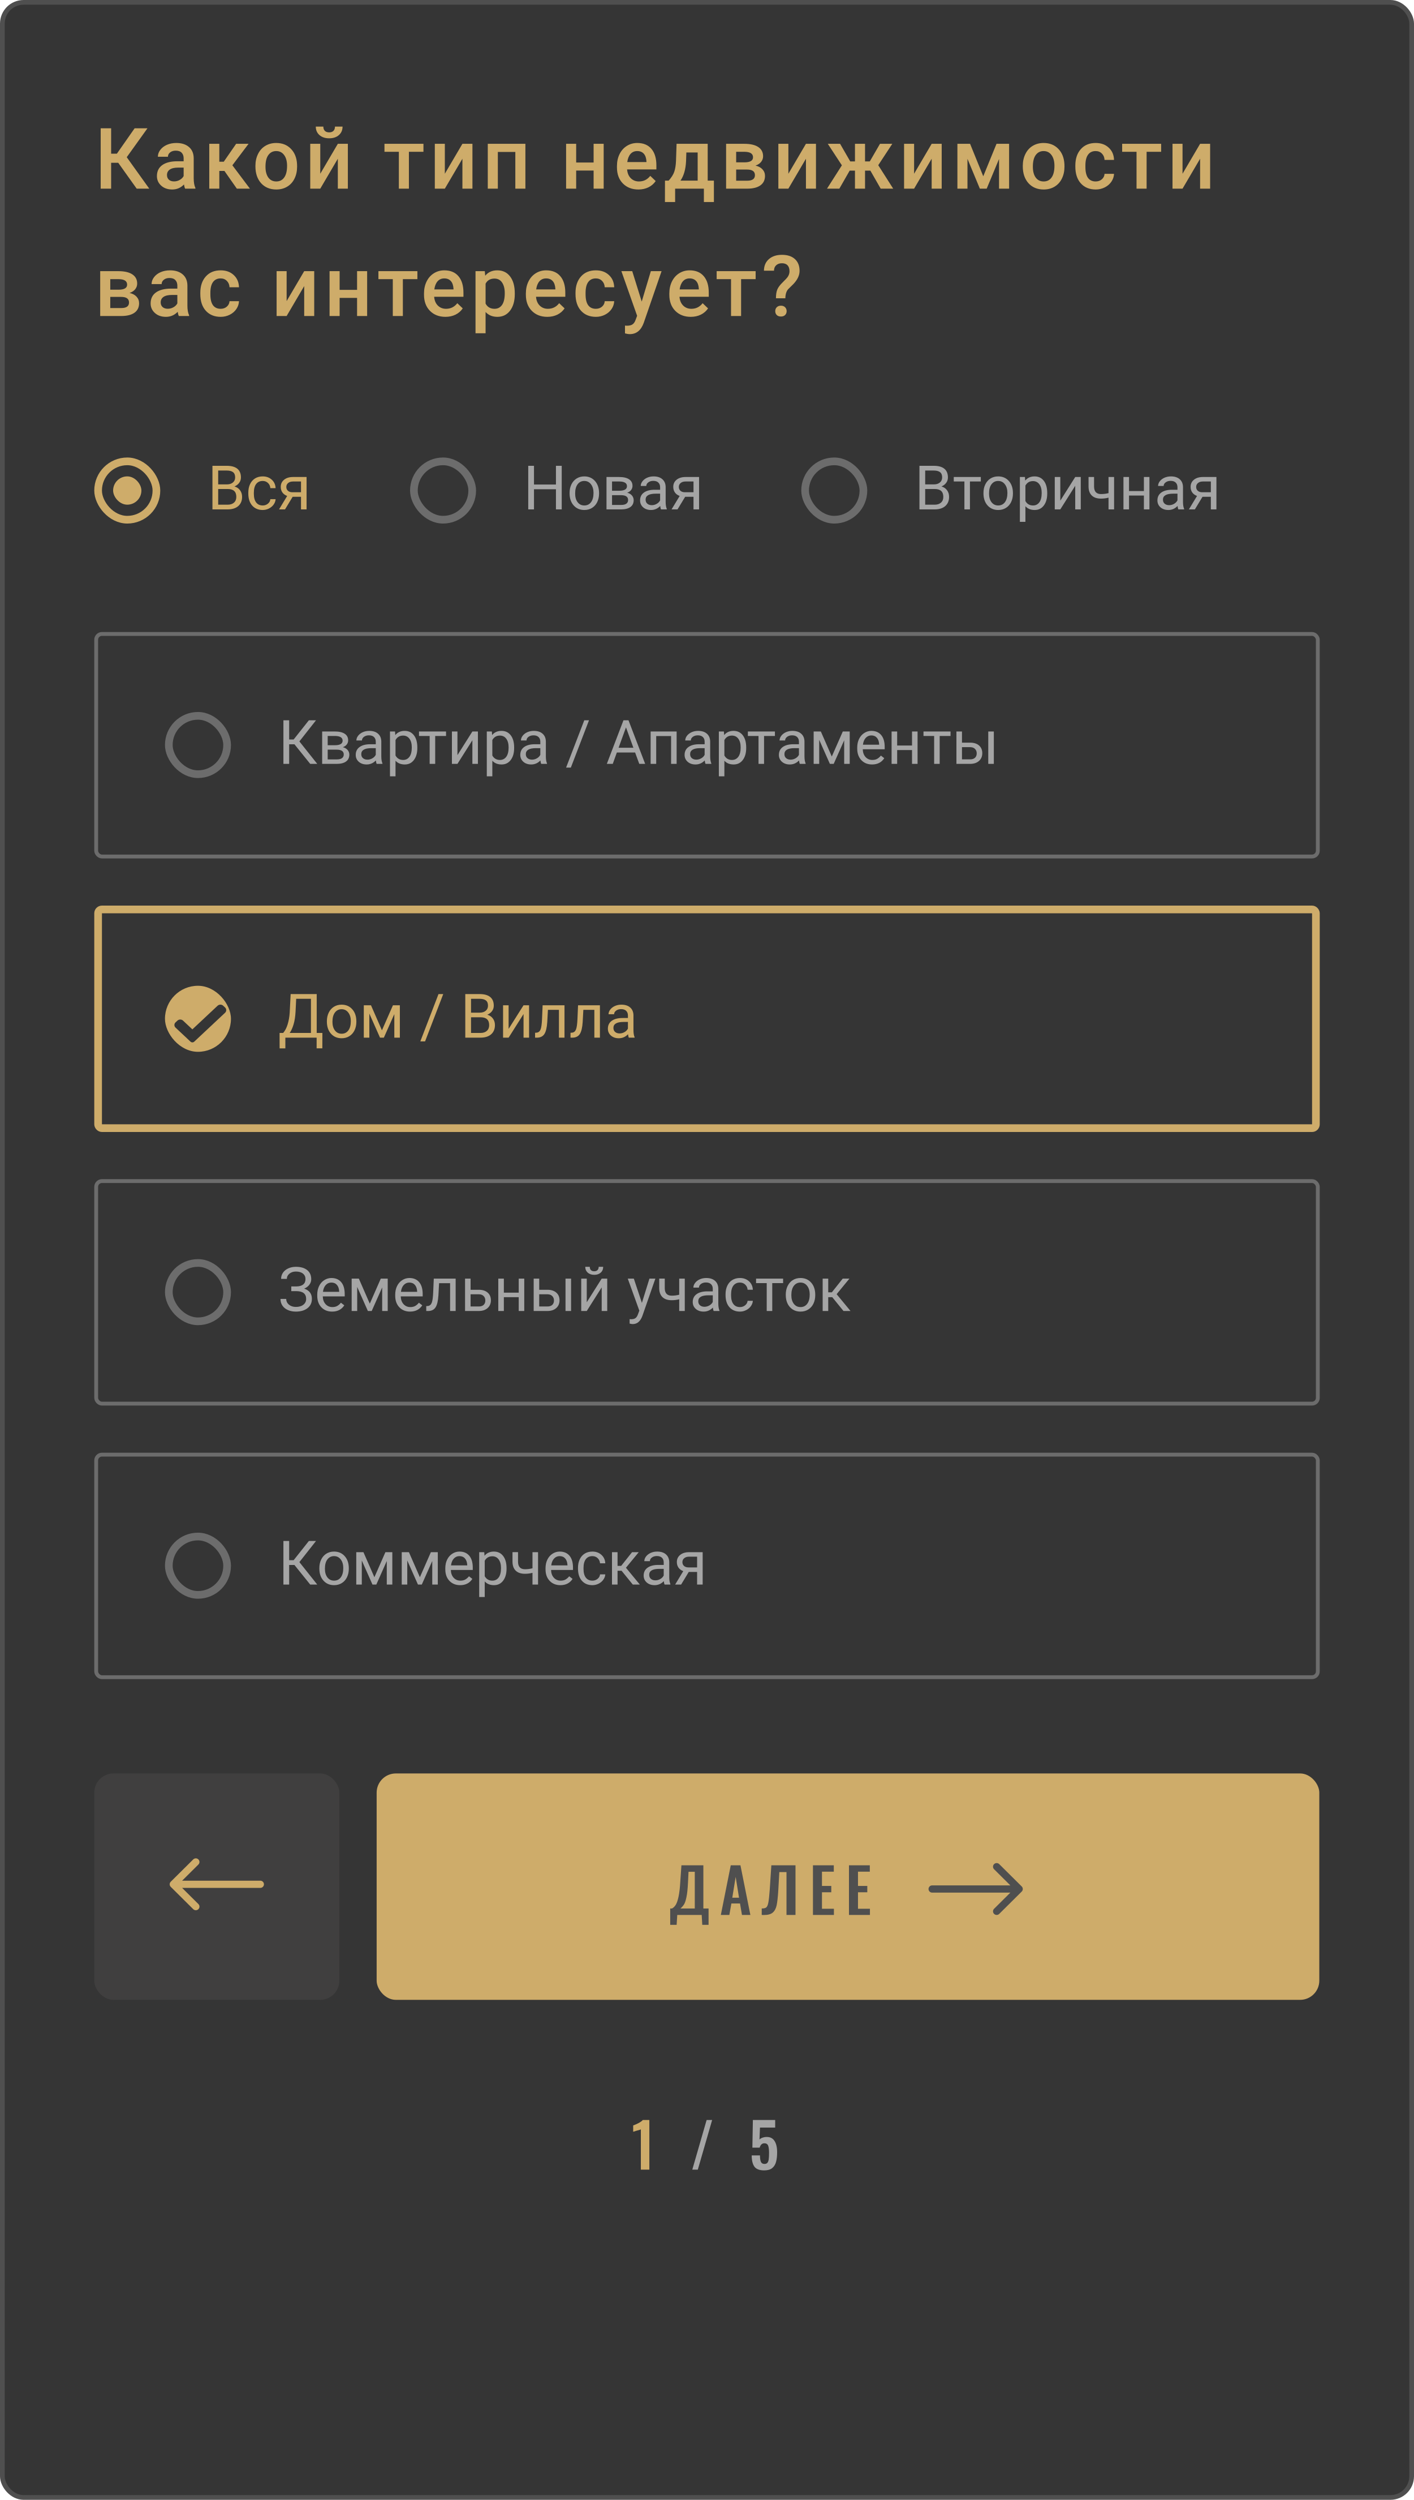 <svg width="300" height="530" viewBox="0 0 300 530" fill="none" xmlns="http://www.w3.org/2000/svg">
<rect x="0.5" y="0.5" width="299" height="529" rx="4.5" fill="#353535" stroke="#4F4F4F"/>
<rect x="20.815" y="97.815" width="12.371" height="12.371" rx="6.185" stroke="#CEAC6A" stroke-width="1.629"/>
<rect x="20.407" y="134.407" width="259.185" height="47.185" rx="1.222" stroke="#A5A5A5" stroke-opacity="0.5" stroke-width="0.815"/>
<path d="M62.472 157.802H61.349V161.953H60.13V152.711H61.349V156.786H62.301L65.532 152.711H67.049L63.52 157.192L67.309 161.953H65.817L62.472 157.802ZM68.35 161.953V155.085H71.029C71.943 155.085 72.643 155.246 73.13 155.567C73.621 155.885 73.866 156.352 73.866 156.97C73.866 157.288 73.771 157.575 73.581 157.833C73.39 158.087 73.109 158.282 72.736 158.417C73.151 158.515 73.483 158.705 73.733 158.989C73.987 159.272 74.114 159.611 74.114 160.004C74.114 160.635 73.881 161.117 73.415 161.452C72.954 161.786 72.3 161.953 71.454 161.953H68.35ZM69.524 158.938V161.007H71.467C71.958 161.007 72.324 160.916 72.565 160.734C72.81 160.552 72.933 160.296 72.933 159.966C72.933 159.281 72.43 158.938 71.422 158.938H69.524ZM69.524 157.999H71.041C72.142 157.999 72.692 157.677 72.692 157.034C72.692 156.39 72.171 156.058 71.13 156.037H69.524V157.999ZM79.909 161.953C79.841 161.818 79.787 161.576 79.744 161.229C79.198 161.797 78.546 162.08 77.789 162.08C77.112 162.08 76.555 161.89 76.12 161.509C75.688 161.124 75.472 160.637 75.472 160.049C75.472 159.334 75.743 158.779 76.285 158.386C76.831 157.988 77.597 157.789 78.582 157.789H79.725V157.25C79.725 156.839 79.602 156.513 79.357 156.272C79.112 156.027 78.75 155.904 78.272 155.904C77.853 155.904 77.501 156.01 77.218 156.221C76.934 156.433 76.793 156.689 76.793 156.989H75.612C75.612 156.646 75.732 156.316 75.974 155.999C76.219 155.677 76.549 155.424 76.964 155.237C77.383 155.051 77.842 154.958 78.341 154.958C79.133 154.958 79.753 155.157 80.201 155.555C80.65 155.948 80.882 156.492 80.899 157.186V160.347C80.899 160.978 80.98 161.479 81.141 161.852V161.953H79.909ZM77.96 161.058C78.329 161.058 78.678 160.963 79.008 160.772C79.338 160.582 79.577 160.334 79.725 160.03V158.621H78.805C77.366 158.621 76.647 159.042 76.647 159.884C76.647 160.252 76.769 160.54 77.015 160.747C77.26 160.954 77.575 161.058 77.96 161.058ZM88.542 158.595C88.542 159.64 88.303 160.483 87.825 161.122C87.347 161.761 86.699 162.08 85.882 162.08C85.049 162.08 84.393 161.816 83.915 161.287V164.594H82.74V155.085H83.813L83.87 155.847C84.348 155.254 85.013 154.958 85.863 154.958C86.689 154.958 87.34 155.269 87.818 155.891C88.301 156.513 88.542 157.379 88.542 158.487V158.595ZM87.368 158.462C87.368 157.688 87.203 157.076 86.873 156.627C86.543 156.179 86.09 155.955 85.514 155.955C84.803 155.955 84.27 156.27 83.915 156.9V160.182C84.266 160.808 84.803 161.122 85.527 161.122C86.09 161.122 86.536 160.899 86.866 160.455C87.201 160.007 87.368 159.342 87.368 158.462ZM94.636 156.037H92.332V161.953H91.157V156.037H88.897V155.085H94.636V156.037ZM100.222 155.085H101.396V161.953H100.222V156.945L97.054 161.953H95.88V155.085H97.054V160.1L100.222 155.085ZM109.083 158.595C109.083 159.64 108.844 160.483 108.366 161.122C107.888 161.761 107.24 162.08 106.423 162.08C105.59 162.08 104.934 161.816 104.456 161.287V164.594H103.281V155.085H104.354L104.411 155.847C104.889 155.254 105.554 154.958 106.404 154.958C107.229 154.958 107.881 155.269 108.359 155.891C108.842 156.513 109.083 157.379 109.083 158.487V158.595ZM107.909 158.462C107.909 157.688 107.744 157.076 107.414 156.627C107.083 156.179 106.631 155.955 106.055 155.955C105.344 155.955 104.811 156.27 104.456 156.9V160.182C104.807 160.808 105.344 161.122 106.068 161.122C106.631 161.122 107.077 160.899 107.407 160.455C107.742 160.007 107.909 159.342 107.909 158.462ZM114.821 161.953C114.754 161.818 114.699 161.576 114.656 161.229C114.11 161.797 113.459 162.08 112.701 162.08C112.024 162.08 111.468 161.89 111.032 161.509C110.6 161.124 110.384 160.637 110.384 160.049C110.384 159.334 110.655 158.779 111.197 158.386C111.743 157.988 112.509 157.789 113.495 157.789H114.637V157.25C114.637 156.839 114.514 156.513 114.269 156.272C114.024 156.027 113.662 155.904 113.184 155.904C112.765 155.904 112.413 156.01 112.13 156.221C111.846 156.433 111.705 156.689 111.705 156.989H110.524C110.524 156.646 110.645 156.316 110.886 155.999C111.131 155.677 111.461 155.424 111.876 155.237C112.295 155.051 112.754 154.958 113.253 154.958C114.045 154.958 114.665 155.157 115.113 155.555C115.562 155.948 115.795 156.492 115.812 157.186V160.347C115.812 160.978 115.892 161.479 116.053 161.852V161.953H114.821ZM112.873 161.058C113.241 161.058 113.59 160.963 113.92 160.772C114.25 160.582 114.489 160.334 114.637 160.03V158.621H113.717C112.278 158.621 111.559 159.042 111.559 159.884C111.559 160.252 111.681 160.54 111.927 160.747C112.172 160.954 112.487 161.058 112.873 161.058ZM121.112 162.747H120.103L123.962 152.711H124.965L121.112 162.747ZM134.747 159.541H130.875L130.005 161.953H128.748L132.277 152.711H133.344L136.879 161.953H135.629L134.747 159.541ZM131.243 158.538H134.385L132.811 154.215L131.243 158.538ZM143.557 161.953H142.383V156.056H139.222V161.953H138.041V155.085H143.557V161.953ZM149.683 161.953C149.615 161.818 149.56 161.576 149.518 161.229C148.972 161.797 148.32 162.08 147.562 162.08C146.885 162.08 146.329 161.89 145.893 161.509C145.461 161.124 145.246 160.637 145.246 160.049C145.246 159.334 145.516 158.779 146.058 158.386C146.604 157.988 147.37 157.789 148.356 157.789H149.499V157.25C149.499 156.839 149.376 156.513 149.13 156.272C148.885 156.027 148.523 155.904 148.045 155.904C147.626 155.904 147.275 156.01 146.991 156.221C146.708 156.433 146.566 156.689 146.566 156.989H145.385C145.385 156.646 145.506 156.316 145.747 155.999C145.993 155.677 146.323 155.424 146.737 155.237C147.156 155.051 147.615 154.958 148.115 154.958C148.906 154.958 149.526 155.157 149.975 155.555C150.423 155.948 150.656 156.492 150.673 157.186V160.347C150.673 160.978 150.753 161.479 150.914 161.852V161.953H149.683ZM147.734 161.058C148.102 161.058 148.451 160.963 148.781 160.772C149.111 160.582 149.35 160.334 149.499 160.03V158.621H148.578C147.139 158.621 146.42 159.042 146.42 159.884C146.42 160.252 146.543 160.54 146.788 160.747C147.034 160.954 147.349 161.058 147.734 161.058ZM158.315 158.595C158.315 159.64 158.076 160.483 157.598 161.122C157.12 161.761 156.472 162.08 155.656 162.08C154.822 162.08 154.166 161.816 153.688 161.287V164.594H152.514V155.085H153.586L153.644 155.847C154.122 155.254 154.786 154.958 155.637 154.958C156.462 154.958 157.114 155.269 157.592 155.891C158.074 156.513 158.315 157.379 158.315 158.487V158.595ZM157.141 158.462C157.141 157.688 156.976 157.076 156.646 156.627C156.316 156.179 155.863 155.955 155.288 155.955C154.577 155.955 154.043 156.27 153.688 156.9V160.182C154.039 160.808 154.577 161.122 155.3 161.122C155.863 161.122 156.31 160.899 156.64 160.455C156.974 160.007 157.141 159.342 157.141 158.462ZM164.409 156.037H162.105V161.953H160.931V156.037H158.671V155.085H164.409V156.037ZM169.69 161.953C169.623 161.818 169.568 161.576 169.525 161.229C168.979 161.797 168.328 162.08 167.57 162.08C166.893 162.08 166.337 161.89 165.901 161.509C165.469 161.124 165.253 160.637 165.253 160.049C165.253 159.334 165.524 158.779 166.066 158.386C166.612 157.988 167.378 157.789 168.364 157.789H169.506V157.25C169.506 156.839 169.384 156.513 169.138 156.272C168.893 156.027 168.531 155.904 168.053 155.904C167.634 155.904 167.283 156.01 166.999 156.221C166.715 156.433 166.574 156.689 166.574 156.989H165.393C165.393 156.646 165.514 156.316 165.755 155.999C166 155.677 166.33 155.424 166.745 155.237C167.164 155.051 167.623 154.958 168.123 154.958C168.914 154.958 169.534 155.157 169.982 155.555C170.431 155.948 170.664 156.492 170.681 157.186V160.347C170.681 160.978 170.761 161.479 170.922 161.852V161.953H169.69ZM167.742 161.058C168.11 161.058 168.459 160.963 168.789 160.772C169.119 160.582 169.358 160.334 169.506 160.03V158.621H168.586C167.147 158.621 166.428 159.042 166.428 159.884C166.428 160.252 166.55 160.54 166.796 160.747C167.041 160.954 167.357 161.058 167.742 161.058ZM176.476 160.398L178.812 155.085H180.278V161.953H179.104V156.958L176.882 161.953H176.07L173.804 156.85V161.953H172.629V155.085H174.153L176.476 160.398ZM185.02 162.08C184.089 162.08 183.332 161.775 182.748 161.166C182.164 160.552 181.872 159.734 181.872 158.709V158.494C181.872 157.812 182.001 157.205 182.259 156.672C182.521 156.134 182.885 155.715 183.351 155.415C183.82 155.11 184.328 154.958 184.874 154.958C185.767 154.958 186.461 155.252 186.956 155.84C187.451 156.429 187.699 157.271 187.699 158.367V158.855H183.046C183.063 159.533 183.26 160.081 183.636 160.5C184.017 160.914 184.5 161.122 185.083 161.122C185.498 161.122 185.849 161.037 186.137 160.868C186.425 160.698 186.677 160.474 186.893 160.195L187.61 160.753C187.034 161.638 186.171 162.08 185.02 162.08ZM184.874 155.923C184.4 155.923 184.002 156.096 183.681 156.443C183.359 156.786 183.16 157.269 183.084 157.891H186.524V157.802C186.491 157.205 186.33 156.744 186.042 156.418C185.754 156.088 185.365 155.923 184.874 155.923ZM194.675 161.953H193.5V159.021H190.346V161.953H189.165V155.085H190.346V158.062H193.5V155.085H194.675V161.953ZM201.67 156.037H199.366V161.953H198.191V156.037H195.932V155.085H201.67V156.037ZM204.095 157.453H205.878C206.657 157.461 207.273 157.664 207.726 158.062C208.178 158.46 208.405 158.999 208.405 159.681C208.405 160.366 208.172 160.916 207.707 161.331C207.241 161.746 206.615 161.953 205.828 161.953H202.92V155.085H204.095V157.453ZM210.855 161.953H209.674V155.085H210.855V161.953ZM204.095 158.411V160.995H205.84C206.28 160.995 206.621 160.882 206.862 160.658C207.104 160.43 207.224 160.119 207.224 159.725C207.224 159.344 207.106 159.033 206.869 158.792C206.636 158.547 206.308 158.42 205.885 158.411H204.095Z" fill="#A5A5A5"/>
<path d="M45.073 108V98.758H48.094C49.097 98.758 49.85 98.965 50.354 99.38C50.862 99.795 51.116 100.408 51.116 101.221C51.116 101.652 50.993 102.035 50.748 102.37C50.502 102.7 50.168 102.956 49.745 103.138C50.244 103.277 50.638 103.544 50.925 103.938C51.217 104.327 51.363 104.792 51.363 105.334C51.363 106.163 51.095 106.815 50.557 107.289C50.02 107.763 49.26 108 48.278 108H45.073ZM46.291 103.677V107.003H48.304C48.871 107.003 49.317 106.857 49.643 106.565C49.973 106.269 50.138 105.863 50.138 105.347C50.138 104.234 49.533 103.677 48.323 103.677H46.291ZM46.291 102.7H48.132C48.666 102.7 49.091 102.566 49.408 102.3C49.73 102.033 49.891 101.671 49.891 101.214C49.891 100.707 49.742 100.338 49.446 100.11C49.15 99.877 48.699 99.761 48.094 99.761H46.291V102.7ZM55.743 107.168C56.162 107.168 56.528 107.042 56.841 106.788C57.154 106.534 57.328 106.216 57.362 105.835H58.473C58.452 106.229 58.316 106.604 58.066 106.959C57.817 107.314 57.482 107.598 57.063 107.81C56.649 108.021 56.209 108.127 55.743 108.127C54.808 108.127 54.063 107.816 53.509 107.194C52.959 106.568 52.684 105.713 52.684 104.629V104.433C52.684 103.764 52.806 103.169 53.052 102.649C53.297 102.128 53.648 101.724 54.105 101.437C54.567 101.149 55.111 101.005 55.737 101.005C56.507 101.005 57.146 101.236 57.654 101.697C58.166 102.158 58.439 102.757 58.473 103.493H57.362C57.328 103.049 57.159 102.685 56.854 102.401C56.553 102.114 56.181 101.97 55.737 101.97C55.14 101.97 54.677 102.186 54.347 102.617C54.021 103.045 53.858 103.665 53.858 104.477V104.699C53.858 105.491 54.021 106.1 54.347 106.527C54.672 106.955 55.138 107.168 55.743 107.168ZM65.043 101.132V108H63.862V105.328H62.091L60.472 108H59.203L60.929 105.15C60.489 104.989 60.151 104.742 59.914 104.407C59.681 104.069 59.565 103.675 59.565 103.227C59.565 102.6 59.799 102.097 60.269 101.716C60.739 101.331 61.367 101.136 62.154 101.132H65.043ZM60.745 103.239C60.745 103.574 60.859 103.844 61.088 104.052C61.316 104.255 61.619 104.359 61.996 104.363H63.862V102.084H62.173C61.737 102.084 61.391 102.192 61.132 102.408C60.874 102.619 60.745 102.896 60.745 103.239Z" fill="#CEAC6A"/>
<rect x="87.815" y="97.815" width="12.371" height="12.371" rx="6.185" stroke="#A5A5A5" stroke-opacity="0.5" stroke-width="1.629"/>
<rect x="35.815" y="151.768" width="12.371" height="12.371" rx="6.185" stroke="#A5A5A5" stroke-opacity="0.5" stroke-width="1.629"/>
<rect x="20.407" y="250.407" width="259.185" height="47.185" rx="1.222" stroke="#A5A5A5" stroke-opacity="0.5" stroke-width="0.815"/>
<path d="M64.814 271.193C64.814 270.702 64.635 270.313 64.275 270.025C63.919 269.733 63.418 269.587 62.77 269.587C62.229 269.587 61.774 269.737 61.406 270.038C61.042 270.334 60.86 270.702 60.86 271.142H59.641C59.641 270.651 59.774 270.211 60.041 269.822C60.312 269.432 60.688 269.13 61.171 268.914C61.653 268.694 62.187 268.584 62.77 268.584C63.803 268.584 64.605 268.817 65.176 269.282C65.748 269.743 66.033 270.387 66.033 271.212C66.033 271.639 65.902 272.029 65.64 272.38C65.377 272.731 65.011 273.008 64.541 273.211C65.629 273.575 66.173 274.297 66.173 275.376C66.173 276.205 65.864 276.863 65.246 277.35C64.628 277.837 63.803 278.08 62.77 278.08C62.157 278.08 61.598 277.972 61.095 277.756C60.595 277.536 60.206 277.225 59.927 276.823C59.648 276.421 59.508 275.943 59.508 275.389H60.727C60.727 275.875 60.919 276.282 61.304 276.607C61.689 276.929 62.178 277.09 62.77 277.09C63.435 277.09 63.964 276.935 64.357 276.626C64.755 276.318 64.954 275.909 64.954 275.401C64.954 274.318 64.283 273.766 62.942 273.745H61.799V272.742H62.935C63.553 272.729 64.021 272.589 64.338 272.323C64.656 272.056 64.814 271.68 64.814 271.193ZM70.457 278.08C69.526 278.08 68.769 277.775 68.185 277.166C67.601 276.552 67.309 275.734 67.309 274.709V274.494C67.309 273.812 67.438 273.205 67.696 272.672C67.959 272.134 68.323 271.715 68.788 271.415C69.258 271.11 69.766 270.958 70.311 270.958C71.204 270.958 71.898 271.252 72.394 271.84C72.889 272.429 73.136 273.271 73.136 274.367V274.855H68.483C68.5 275.533 68.697 276.081 69.074 276.5C69.455 276.914 69.937 277.122 70.521 277.122C70.936 277.122 71.287 277.037 71.575 276.868C71.862 276.698 72.114 276.474 72.33 276.195L73.047 276.753C72.472 277.638 71.609 278.08 70.457 278.08ZM70.311 271.923C69.838 271.923 69.44 272.096 69.118 272.443C68.796 272.786 68.598 273.269 68.522 273.891H71.962V273.802C71.928 273.205 71.767 272.744 71.48 272.418C71.192 272.088 70.802 271.923 70.311 271.923ZM78.456 276.398L80.791 271.085H82.258V277.953H81.084V272.958L78.862 277.953H78.049L75.783 272.85V277.953H74.609V271.085H76.132L78.456 276.398ZM86.999 278.08C86.069 278.08 85.311 277.775 84.727 277.166C84.143 276.552 83.851 275.734 83.851 274.709V274.494C83.851 273.812 83.98 273.205 84.238 272.672C84.501 272.134 84.865 271.715 85.33 271.415C85.8 271.11 86.308 270.958 86.853 270.958C87.746 270.958 88.44 271.252 88.936 271.84C89.431 272.429 89.678 273.271 89.678 274.367V274.855H85.025C85.042 275.533 85.239 276.081 85.616 276.5C85.997 276.914 86.479 277.122 87.063 277.122C87.478 277.122 87.829 277.037 88.117 276.868C88.404 276.698 88.656 276.474 88.872 276.195L89.589 276.753C89.014 277.638 88.151 278.08 86.999 278.08ZM86.853 271.923C86.38 271.923 85.982 272.096 85.66 272.443C85.338 272.786 85.14 273.269 85.064 273.891H88.504V273.802C88.47 273.205 88.309 272.744 88.022 272.418C87.734 272.088 87.344 271.923 86.853 271.923ZM96.673 271.085V277.953H95.493V272.056H93.157L93.017 274.627C92.941 275.808 92.742 276.652 92.42 277.16C92.103 277.667 91.597 277.932 90.903 277.953H90.434V276.918L90.77 276.893C91.151 276.851 91.424 276.631 91.589 276.233C91.754 275.835 91.86 275.099 91.906 274.024L92.033 271.085H96.673ZM99.841 273.453H101.625C102.403 273.461 103.019 273.664 103.472 274.062C103.924 274.46 104.151 274.999 104.151 275.681C104.151 276.366 103.918 276.916 103.453 277.331C102.987 277.746 102.361 277.953 101.574 277.953H98.666V271.085H99.841V273.453ZM99.841 274.411V276.995H101.586C102.027 276.995 102.367 276.882 102.608 276.658C102.85 276.43 102.97 276.119 102.97 275.725C102.97 275.344 102.852 275.033 102.615 274.792C102.382 274.547 102.054 274.42 101.631 274.411H99.841ZM111.229 277.953H110.054V275.021H106.899V277.953H105.719V271.085H106.899V274.062H110.054V271.085H111.229V277.953ZM114.402 273.453H116.186C116.965 273.461 117.58 273.664 118.033 274.062C118.486 274.46 118.712 274.999 118.712 275.681C118.712 276.366 118.48 276.916 118.014 277.331C117.549 277.746 116.922 277.953 116.135 277.953H113.228V271.085H114.402V273.453ZM121.163 277.953H119.982V271.085H121.163V277.953ZM114.402 274.411V276.995H116.148C116.588 276.995 116.929 276.882 117.17 276.658C117.411 276.43 117.532 276.119 117.532 275.725C117.532 275.344 117.413 275.033 117.176 274.792C116.944 274.547 116.616 274.42 116.192 274.411H114.402ZM127.656 271.085H128.831V277.953H127.656V272.945L124.489 277.953H123.314V271.085H124.489V276.1L127.656 271.085ZM127.974 268.584C127.974 269.096 127.798 269.509 127.447 269.822C127.1 270.131 126.643 270.285 126.076 270.285C125.509 270.285 125.049 270.129 124.698 269.815C124.347 269.502 124.171 269.092 124.171 268.584H125.13C125.13 268.88 125.21 269.113 125.371 269.282C125.532 269.447 125.767 269.53 126.076 269.53C126.372 269.53 126.603 269.447 126.768 269.282C126.937 269.117 127.021 268.884 127.021 268.584H127.974ZM136.188 276.233L137.787 271.085H139.044L136.283 279.013C135.855 280.156 135.176 280.727 134.245 280.727L134.023 280.708L133.585 280.625V279.673L133.902 279.699C134.3 279.699 134.609 279.618 134.829 279.458C135.053 279.297 135.237 279.003 135.381 278.575L135.642 277.877L133.191 271.085H134.474L136.188 276.233ZM145.284 277.953H144.103V275.465C143.587 275.6 143.058 275.668 142.516 275.668C141.657 275.668 141.001 275.448 140.548 275.008C140.1 274.568 139.871 273.941 139.863 273.129V271.079H141.037V273.167C141.058 274.191 141.551 274.703 142.516 274.703C143.058 274.703 143.587 274.635 144.103 274.5V271.085H145.284V277.953ZM151.409 277.953C151.341 277.818 151.286 277.576 151.244 277.229C150.698 277.797 150.047 278.08 149.289 278.08C148.612 278.08 148.056 277.89 147.62 277.509C147.188 277.124 146.972 276.637 146.972 276.049C146.972 275.334 147.243 274.779 147.785 274.386C148.331 273.988 149.097 273.789 150.083 273.789H151.225V273.25C151.225 272.839 151.102 272.513 150.857 272.272C150.611 272.027 150.25 271.904 149.771 271.904C149.353 271.904 149.001 272.01 148.718 272.221C148.434 272.433 148.292 272.689 148.292 272.989H147.112C147.112 272.646 147.232 272.316 147.474 271.999C147.719 271.677 148.049 271.424 148.464 271.237C148.883 271.051 149.342 270.958 149.841 270.958C150.633 270.958 151.253 271.157 151.701 271.555C152.15 271.948 152.382 272.492 152.399 273.186V276.347C152.399 276.978 152.48 277.479 152.641 277.852V277.953H151.409ZM149.46 277.058C149.829 277.058 150.178 276.963 150.508 276.772C150.838 276.582 151.077 276.334 151.225 276.03V274.621H150.305C148.866 274.621 148.146 275.042 148.146 275.884C148.146 276.252 148.269 276.54 148.515 276.747C148.76 276.954 149.075 277.058 149.46 277.058ZM156.995 277.122C157.414 277.122 157.78 276.995 158.093 276.741C158.406 276.487 158.58 276.169 158.614 275.789H159.725C159.703 276.182 159.568 276.557 159.318 276.912C159.069 277.268 158.734 277.551 158.315 277.763C157.901 277.974 157.461 278.08 156.995 278.08C156.06 278.08 155.315 277.769 154.761 277.147C154.211 276.521 153.936 275.666 153.936 274.583V274.386C153.936 273.717 154.058 273.123 154.304 272.602C154.549 272.082 154.9 271.677 155.357 271.39C155.819 271.102 156.362 270.958 156.989 270.958C157.759 270.958 158.398 271.189 158.906 271.65C159.418 272.111 159.691 272.71 159.725 273.446H158.614C158.58 273.002 158.411 272.638 158.106 272.354C157.806 272.067 157.433 271.923 156.989 271.923C156.392 271.923 155.929 272.139 155.599 272.57C155.273 272.998 155.11 273.618 155.11 274.43V274.652C155.11 275.444 155.273 276.053 155.599 276.48C155.924 276.908 156.39 277.122 156.995 277.122ZM166.148 272.037H163.844V277.953H162.67V272.037H160.41V271.085H166.148V272.037ZM166.713 274.456C166.713 273.783 166.845 273.178 167.107 272.64C167.374 272.103 167.742 271.688 168.211 271.396C168.685 271.104 169.225 270.958 169.83 270.958C170.765 270.958 171.521 271.282 172.096 271.929C172.676 272.577 172.966 273.438 172.966 274.513V274.595C172.966 275.264 172.837 275.865 172.579 276.398C172.325 276.927 171.959 277.34 171.48 277.636C171.007 277.932 170.461 278.08 169.843 278.08C168.912 278.08 168.156 277.756 167.577 277.109C167.001 276.461 166.713 275.604 166.713 274.538V274.456ZM167.894 274.595C167.894 275.357 168.07 275.968 168.421 276.43C168.776 276.891 169.25 277.122 169.843 277.122C170.439 277.122 170.913 276.889 171.265 276.423C171.616 275.954 171.792 275.298 171.792 274.456C171.792 273.702 171.612 273.093 171.252 272.627C170.896 272.158 170.423 271.923 169.83 271.923C169.25 271.923 168.783 272.153 168.427 272.615C168.072 273.076 167.894 273.736 167.894 274.595ZM176.578 275.027H175.721V277.953H174.54V271.085H175.721V273.992H176.489L178.799 271.085H180.221L177.504 274.386L180.45 277.953H178.958L176.578 275.027Z" fill="#A5A5A5"/>
<rect x="35.815" y="267.768" width="12.371" height="12.371" rx="6.185" stroke="#A5A5A5" stroke-opacity="0.5" stroke-width="1.629"/>
<rect x="20.407" y="308.407" width="259.185" height="47.185" rx="1.222" stroke="#A5A5A5" stroke-opacity="0.5" stroke-width="0.815"/>
<path d="M62.472 331.802H61.349V335.953H60.13V326.711H61.349V330.786H62.301L65.532 326.711H67.049L63.52 331.192L67.309 335.953H65.817L62.472 331.802ZM67.753 332.456C67.753 331.783 67.885 331.178 68.147 330.64C68.414 330.103 68.782 329.688 69.251 329.396C69.725 329.104 70.265 328.958 70.87 328.958C71.805 328.958 72.561 329.282 73.136 329.929C73.716 330.577 74.006 331.438 74.006 332.513V332.595C74.006 333.264 73.877 333.865 73.619 334.398C73.365 334.927 72.999 335.34 72.52 335.636C72.046 335.932 71.501 336.08 70.883 336.08C69.952 336.08 69.197 335.756 68.617 335.109C68.041 334.461 67.753 333.604 67.753 332.538V332.456ZM68.934 332.595C68.934 333.357 69.11 333.968 69.461 334.43C69.816 334.891 70.29 335.122 70.883 335.122C71.48 335.122 71.954 334.889 72.305 334.423C72.656 333.954 72.832 333.298 72.832 332.456C72.832 331.702 72.652 331.093 72.292 330.627C71.936 330.158 71.463 329.923 70.87 329.923C70.29 329.923 69.823 330.153 69.467 330.615C69.112 331.076 68.934 331.736 68.934 332.595ZM79.433 334.398L81.769 329.085H83.235V335.953H82.061V330.958L79.839 335.953H79.027L76.761 330.85V335.953H75.586V329.085H77.11L79.433 334.398ZM89.082 334.398L91.418 329.085H92.884V335.953H91.71V330.958L89.488 335.953H88.675L86.409 330.85V335.953H85.235V329.085H86.758L89.082 334.398ZM97.626 336.08C96.695 336.08 95.937 335.775 95.353 335.166C94.769 334.552 94.477 333.734 94.477 332.709V332.494C94.477 331.812 94.606 331.205 94.864 330.672C95.127 330.134 95.491 329.715 95.956 329.415C96.426 329.11 96.934 328.958 97.48 328.958C98.372 328.958 99.066 329.252 99.561 329.84C100.057 330.429 100.304 331.271 100.304 332.367V332.855H95.651C95.668 333.533 95.865 334.081 96.242 334.5C96.623 334.914 97.105 335.122 97.689 335.122C98.104 335.122 98.455 335.037 98.743 334.868C99.03 334.698 99.282 334.474 99.498 334.195L100.215 334.753C99.64 335.638 98.776 336.08 97.626 336.08ZM97.48 329.923C97.005 329.923 96.608 330.096 96.286 330.443C95.965 330.786 95.766 331.269 95.689 331.891H99.13V331.802C99.096 331.205 98.935 330.744 98.647 330.418C98.36 330.088 97.97 329.923 97.48 329.923ZM107.471 332.595C107.471 333.64 107.232 334.483 106.753 335.122C106.275 335.761 105.628 336.08 104.811 336.08C103.977 336.08 103.321 335.816 102.843 335.287V338.594H101.669V329.085H102.742L102.799 329.847C103.277 329.254 103.941 328.958 104.792 328.958C105.617 328.958 106.269 329.269 106.747 329.891C107.229 330.513 107.471 331.379 107.471 332.487V332.595ZM106.296 332.462C106.296 331.688 106.131 331.076 105.801 330.627C105.471 330.179 105.018 329.955 104.443 329.955C103.732 329.955 103.199 330.27 102.843 330.9V334.182C103.194 334.808 103.732 335.122 104.456 335.122C105.018 335.122 105.465 334.899 105.795 334.455C106.129 334.007 106.296 333.342 106.296 332.462ZM114.155 335.953H112.974V333.465C112.458 333.6 111.929 333.668 111.387 333.668C110.528 333.668 109.872 333.448 109.419 333.008C108.971 332.568 108.742 331.941 108.734 331.129V329.079H109.908V331.167C109.929 332.191 110.422 332.703 111.387 332.703C111.929 332.703 112.458 332.635 112.974 332.5V329.085H114.155V335.953ZM118.89 336.08C117.959 336.08 117.202 335.775 116.618 335.166C116.034 334.552 115.742 333.734 115.742 332.709V332.494C115.742 331.812 115.871 331.205 116.129 330.672C116.391 330.134 116.755 329.715 117.221 329.415C117.69 329.11 118.198 328.958 118.744 328.958C119.637 328.958 120.331 329.252 120.826 329.84C121.321 330.429 121.569 331.271 121.569 332.367V332.855H116.916C116.933 333.533 117.13 334.081 117.506 334.5C117.887 334.914 118.37 335.122 118.954 335.122C119.368 335.122 119.72 335.037 120.007 334.868C120.295 334.698 120.547 334.474 120.763 334.195L121.48 334.753C120.904 335.638 120.041 336.08 118.89 336.08ZM118.744 329.923C118.27 329.923 117.872 330.096 117.551 330.443C117.229 330.786 117.03 331.269 116.954 331.891H120.395V331.802C120.361 331.205 120.2 330.744 119.912 330.418C119.624 330.088 119.235 329.923 118.744 329.923ZM125.688 335.122C126.107 335.122 126.473 334.995 126.787 334.741C127.1 334.487 127.273 334.169 127.307 333.789H128.418C128.397 334.182 128.261 334.557 128.012 334.912C127.762 335.268 127.428 335.551 127.009 335.763C126.594 335.974 126.154 336.08 125.688 336.08C124.753 336.08 124.008 335.769 123.454 335.147C122.904 334.521 122.629 333.666 122.629 332.583V332.386C122.629 331.717 122.752 331.123 122.997 330.602C123.243 330.082 123.594 329.677 124.051 329.39C124.512 329.102 125.056 328.958 125.682 328.958C126.452 328.958 127.091 329.189 127.599 329.65C128.111 330.111 128.384 330.71 128.418 331.446H127.307C127.273 331.002 127.104 330.638 126.799 330.354C126.499 330.067 126.126 329.923 125.682 329.923C125.085 329.923 124.622 330.139 124.292 330.57C123.966 330.998 123.803 331.618 123.803 332.43V332.652C123.803 333.444 123.966 334.053 124.292 334.48C124.618 334.908 125.083 335.122 125.688 335.122ZM131.877 333.027H131.021V335.953H129.84V329.085H131.021V331.992H131.789L134.099 329.085H135.521L132.804 332.386L135.75 335.953H134.258L131.877 333.027ZM140.999 335.953C140.931 335.818 140.876 335.576 140.834 335.229C140.288 335.797 139.636 336.08 138.879 336.08C138.202 336.08 137.645 335.89 137.209 335.509C136.778 335.124 136.562 334.637 136.562 334.049C136.562 333.334 136.833 332.779 137.375 332.386C137.92 331.988 138.686 331.789 139.672 331.789H140.815V331.25C140.815 330.839 140.692 330.513 140.447 330.272C140.201 330.027 139.84 329.904 139.361 329.904C138.942 329.904 138.591 330.01 138.308 330.221C138.024 330.433 137.882 330.689 137.882 330.989H136.702C136.702 330.646 136.822 330.316 137.063 329.999C137.309 329.677 137.639 329.424 138.054 329.237C138.473 329.051 138.932 328.958 139.431 328.958C140.222 328.958 140.842 329.157 141.291 329.555C141.74 329.948 141.972 330.492 141.989 331.186V334.347C141.989 334.978 142.07 335.479 142.23 335.852V335.953H140.999ZM139.05 335.058C139.418 335.058 139.768 334.963 140.098 334.772C140.428 334.582 140.667 334.334 140.815 334.03V332.621H139.895C138.456 332.621 137.736 333.042 137.736 333.884C137.736 334.252 137.859 334.54 138.104 334.747C138.35 334.954 138.665 335.058 139.05 335.058ZM149.08 329.085V335.953H147.899V333.281H146.128L144.509 335.953H143.24L144.966 333.103C144.526 332.942 144.188 332.695 143.951 332.36C143.718 332.022 143.602 331.628 143.602 331.18C143.602 330.553 143.836 330.05 144.306 329.669C144.776 329.284 145.404 329.089 146.191 329.085H149.08ZM144.782 331.192C144.782 331.527 144.896 331.798 145.125 332.005C145.354 332.208 145.656 332.312 146.033 332.316H147.899V330.037H146.21C145.775 330.037 145.428 330.145 145.169 330.361C144.911 330.572 144.782 330.85 144.782 331.192Z" fill="#A5A5A5"/>
<rect x="35.815" y="325.768" width="12.371" height="12.371" rx="6.185" stroke="#A5A5A5" stroke-opacity="0.5" stroke-width="1.629"/>
<path d="M119.176 108H117.951V103.728H113.292V108H112.073V98.758H113.292V102.731H117.951V98.758H119.176V108ZM120.845 104.502C120.845 103.83 120.976 103.224 121.239 102.687C121.505 102.15 121.874 101.735 122.343 101.443C122.817 101.151 123.357 101.005 123.962 101.005C124.897 101.005 125.653 101.329 126.228 101.976C126.808 102.624 127.098 103.485 127.098 104.56V104.642C127.098 105.311 126.969 105.912 126.71 106.445C126.457 106.974 126.09 107.386 125.612 107.683C125.138 107.979 124.592 108.127 123.975 108.127C123.044 108.127 122.288 107.803 121.708 107.156C121.133 106.508 120.845 105.651 120.845 104.585V104.502ZM122.026 104.642C122.026 105.404 122.201 106.015 122.553 106.477C122.908 106.938 123.382 107.168 123.975 107.168C124.571 107.168 125.045 106.936 125.396 106.47C125.748 106 125.923 105.345 125.923 104.502C125.923 103.749 125.743 103.14 125.384 102.674C125.028 102.205 124.554 101.97 123.962 101.97C123.382 101.97 122.915 102.2 122.559 102.662C122.204 103.123 122.026 103.783 122.026 104.642ZM128.678 108V101.132H131.357C132.271 101.132 132.971 101.293 133.458 101.614C133.949 101.932 134.194 102.399 134.194 103.017C134.194 103.334 134.099 103.622 133.909 103.88C133.718 104.134 133.437 104.329 133.064 104.464C133.479 104.562 133.811 104.752 134.061 105.036C134.315 105.319 134.442 105.658 134.442 106.051C134.442 106.682 134.209 107.164 133.744 107.499C133.282 107.833 132.629 108 131.782 108H128.678ZM129.853 104.985V107.054H131.795C132.286 107.054 132.652 106.963 132.893 106.781C133.139 106.599 133.261 106.343 133.261 106.013C133.261 105.328 132.758 104.985 131.75 104.985H129.853ZM129.853 104.045H131.37C132.47 104.045 133.02 103.724 133.02 103.081C133.02 102.437 132.5 102.105 131.458 102.084H129.853V104.045ZM140.237 108C140.17 107.865 140.115 107.623 140.072 107.276C139.526 107.843 138.875 108.127 138.117 108.127C137.44 108.127 136.884 107.937 136.448 107.556C136.016 107.171 135.8 106.684 135.8 106.096C135.8 105.381 136.071 104.826 136.613 104.433C137.159 104.035 137.925 103.836 138.911 103.836H140.053V103.296C140.053 102.886 139.931 102.56 139.685 102.319C139.44 102.073 139.078 101.951 138.6 101.951C138.181 101.951 137.829 102.056 137.546 102.268C137.262 102.48 137.121 102.736 137.121 103.036H135.94C135.94 102.693 136.061 102.363 136.302 102.046C136.547 101.724 136.877 101.47 137.292 101.284C137.711 101.098 138.17 101.005 138.669 101.005C139.461 101.005 140.081 101.204 140.529 101.602C140.978 101.995 141.211 102.539 141.228 103.233V106.394C141.228 107.025 141.308 107.526 141.469 107.898V108H140.237ZM138.289 107.105C138.657 107.105 139.006 107.01 139.336 106.819C139.666 106.629 139.905 106.381 140.053 106.077V104.667H139.133C137.694 104.667 136.975 105.089 136.975 105.931C136.975 106.299 137.097 106.587 137.343 106.794C137.588 107.001 137.903 107.105 138.289 107.105ZM148.318 101.132V108H147.137V105.328H145.366L143.748 108H142.478L144.205 105.15C143.764 104.989 143.426 104.742 143.189 104.407C142.956 104.069 142.84 103.675 142.84 103.227C142.84 102.6 143.075 102.097 143.544 101.716C144.014 101.331 144.643 101.136 145.43 101.132H148.318ZM144.021 103.239C144.021 103.574 144.135 103.844 144.363 104.052C144.592 104.255 144.894 104.359 145.271 104.363H147.137V102.084H145.449C145.013 102.084 144.666 102.192 144.408 102.408C144.15 102.619 144.021 102.896 144.021 103.239Z" fill="#A5A5A5"/>
<rect x="170.815" y="97.815" width="12.371" height="12.371" rx="6.185" stroke="#A5A5A5" stroke-opacity="0.5" stroke-width="1.629"/>
<path d="M195.073 108V98.758H198.094C199.097 98.758 199.85 98.965 200.354 99.38C200.862 99.795 201.116 100.408 201.116 101.221C201.116 101.652 200.993 102.035 200.748 102.37C200.502 102.7 200.168 102.956 199.745 103.138C200.244 103.277 200.638 103.544 200.925 103.938C201.217 104.327 201.363 104.792 201.363 105.334C201.363 106.163 201.095 106.815 200.557 107.289C200.02 107.763 199.26 108 198.278 108H195.073ZM196.292 103.677V107.003H198.304C198.871 107.003 199.317 106.857 199.643 106.565C199.973 106.269 200.138 105.863 200.138 105.347C200.138 104.234 199.533 103.677 198.323 103.677H196.292ZM196.292 102.7H198.132C198.666 102.7 199.091 102.566 199.408 102.3C199.73 102.033 199.891 101.671 199.891 101.214C199.891 100.707 199.743 100.338 199.446 100.11C199.15 99.877 198.699 99.761 198.094 99.761H196.292V102.7ZM208.092 102.084H205.788V108H204.613V102.084H202.354V101.132H208.092V102.084ZM208.657 104.502C208.657 103.83 208.788 103.224 209.05 102.687C209.317 102.15 209.685 101.735 210.155 101.443C210.629 101.151 211.168 101.005 211.773 101.005C212.709 101.005 213.464 101.329 214.04 101.976C214.619 102.624 214.909 103.485 214.909 104.56V104.642C214.909 105.311 214.78 105.912 214.522 106.445C214.268 106.974 213.902 107.386 213.424 107.683C212.95 107.979 212.404 108.127 211.786 108.127C210.855 108.127 210.1 107.803 209.52 107.156C208.944 106.508 208.657 105.651 208.657 104.585V104.502ZM209.837 104.642C209.837 105.404 210.013 106.015 210.364 106.477C210.72 106.938 211.194 107.168 211.786 107.168C212.383 107.168 212.857 106.936 213.208 106.47C213.559 106 213.735 105.345 213.735 104.502C213.735 103.749 213.555 103.14 213.195 102.674C212.84 102.205 212.366 101.97 211.773 101.97C211.194 101.97 210.726 102.2 210.371 102.662C210.015 103.123 209.837 103.783 209.837 104.642ZM222.184 104.642C222.184 105.687 221.944 106.529 221.466 107.168C220.988 107.807 220.341 108.127 219.524 108.127C218.69 108.127 218.034 107.862 217.556 107.333V110.641H216.382V101.132H217.455L217.512 101.894C217.99 101.301 218.654 101.005 219.505 101.005C220.33 101.005 220.982 101.316 221.46 101.938C221.942 102.56 222.184 103.425 222.184 104.534V104.642ZM221.009 104.509C221.009 103.734 220.844 103.123 220.514 102.674C220.184 102.226 219.731 102.001 219.156 102.001C218.445 102.001 217.912 102.317 217.556 102.947V106.229C217.907 106.855 218.445 107.168 219.168 107.168C219.731 107.168 220.178 106.946 220.508 106.502C220.842 106.053 221.009 105.389 221.009 104.509ZM228.125 101.132H229.299V108H228.125V102.992L224.958 108H223.783V101.132H224.958V106.146L228.125 101.132ZM236.371 108H235.19V105.512C234.674 105.647 234.145 105.715 233.603 105.715C232.744 105.715 232.088 105.495 231.635 105.055C231.187 104.615 230.958 103.988 230.95 103.176V101.125H232.124V103.214C232.145 104.238 232.638 104.75 233.603 104.75C234.145 104.75 234.674 104.682 235.19 104.547V101.132H236.371V108ZM243.867 108H242.693V105.067H239.538V108H238.357V101.132H239.538V104.109H242.693V101.132H243.867V108ZM249.999 108C249.931 107.865 249.876 107.623 249.834 107.276C249.288 107.843 248.636 108.127 247.879 108.127C247.202 108.127 246.645 107.937 246.209 107.556C245.778 107.171 245.562 106.684 245.562 106.096C245.562 105.381 245.833 104.826 246.375 104.433C246.92 104.035 247.686 103.836 248.672 103.836H249.815V103.296C249.815 102.886 249.692 102.56 249.447 102.319C249.201 102.073 248.84 101.951 248.361 101.951C247.942 101.951 247.591 102.056 247.308 102.268C247.024 102.48 246.882 102.736 246.882 103.036H245.702C245.702 102.693 245.822 102.363 246.063 102.046C246.309 101.724 246.639 101.47 247.054 101.284C247.473 101.098 247.932 101.005 248.431 101.005C249.222 101.005 249.842 101.204 250.291 101.602C250.74 101.995 250.972 102.539 250.989 103.233V106.394C250.989 107.025 251.07 107.526 251.23 107.898V108H249.999ZM248.05 107.105C248.418 107.105 248.768 107.01 249.098 106.819C249.428 106.629 249.667 106.381 249.815 106.077V104.667H248.895C247.456 104.667 246.736 105.089 246.736 105.931C246.736 106.299 246.859 106.587 247.104 106.794C247.35 107.001 247.665 107.105 248.05 107.105ZM258.08 101.132V108H256.899V105.328H255.128L253.509 108H252.24L253.966 105.15C253.526 104.989 253.188 104.742 252.951 104.407C252.718 104.069 252.602 103.675 252.602 103.227C252.602 102.6 252.836 102.097 253.306 101.716C253.776 101.331 254.404 101.136 255.191 101.132H258.08ZM253.782 103.239C253.782 103.574 253.896 103.844 254.125 104.052C254.354 104.255 254.656 104.359 255.033 104.363H256.899V102.084H255.21C254.775 102.084 254.428 102.192 254.169 102.408C253.911 102.619 253.782 102.896 253.782 103.239Z" fill="#A5A5A5"/>
<rect x="20.815" y="192.815" width="258.371" height="46.371" rx="0.815" stroke="#CEAC6A" stroke-width="1.629"/>
<path d="M68.388 222.266H67.176V220H60.542V222.272H59.324L59.317 219.003H60.073C60.471 218.555 60.786 217.954 61.019 217.201C61.255 216.443 61.404 215.614 61.463 214.712L61.666 210.758H67.195V219.003H68.401L68.388 222.266ZM61.463 219.003H65.97V211.761H62.84L62.707 214.478C62.652 215.54 62.51 216.445 62.282 217.194C62.057 217.943 61.785 218.546 61.463 219.003ZM69.353 216.502C69.353 215.83 69.484 215.224 69.747 214.687C70.013 214.15 70.381 213.735 70.851 213.443C71.325 213.151 71.865 213.005 72.47 213.005C73.405 213.005 74.16 213.329 74.736 213.976C75.316 214.624 75.606 215.485 75.606 216.56V216.642C75.606 217.311 75.476 217.912 75.218 218.445C74.964 218.974 74.598 219.386 74.12 219.683C73.646 219.979 73.1 220.127 72.482 220.127C71.551 220.127 70.796 219.803 70.216 219.156C69.641 218.508 69.353 217.651 69.353 216.585V216.502ZM70.534 216.642C70.534 217.404 70.709 218.015 71.061 218.477C71.416 218.938 71.89 219.168 72.482 219.168C73.079 219.168 73.553 218.936 73.904 218.47C74.255 218 74.431 217.345 74.431 216.502C74.431 215.749 74.251 215.14 73.892 214.674C73.536 214.205 73.062 213.97 72.47 213.97C71.89 213.97 71.422 214.2 71.067 214.662C70.711 215.123 70.534 215.783 70.534 216.642ZM81.033 218.445L83.369 213.132H84.835V220H83.661V215.004L81.439 220H80.626L78.36 214.896V220H77.186V213.132H78.71L81.033 218.445ZM90.186 220.793H89.177L93.036 210.758H94.039L90.186 220.793ZM98.717 220V210.758H101.739C102.742 210.758 103.495 210.965 103.999 211.38C104.506 211.795 104.76 212.408 104.76 213.221C104.76 213.652 104.638 214.035 104.392 214.37C104.147 214.7 103.812 214.956 103.389 215.138C103.889 215.277 104.282 215.544 104.57 215.938C104.862 216.327 105.008 216.792 105.008 217.334C105.008 218.163 104.739 218.815 104.202 219.289C103.664 219.763 102.905 220 101.923 220H98.717ZM99.936 215.677V219.003H101.948C102.515 219.003 102.962 218.857 103.288 218.565C103.618 218.269 103.783 217.863 103.783 217.347C103.783 216.234 103.178 215.677 101.967 215.677H99.936ZM99.936 214.7H101.777C102.31 214.7 102.735 214.566 103.053 214.3C103.374 214.033 103.535 213.671 103.535 213.214C103.535 212.707 103.387 212.338 103.091 212.11C102.795 211.877 102.344 211.761 101.739 211.761H99.936V214.7ZM111.076 213.132H112.25V220H111.076V214.992L107.909 220H106.734V213.132H107.909V218.146L111.076 213.132ZM119.766 213.132V220H118.585V214.103H116.25L116.11 216.674C116.034 217.854 115.835 218.699 115.513 219.207C115.196 219.714 114.69 219.979 113.996 220H113.526V218.965L113.863 218.94C114.244 218.898 114.517 218.678 114.682 218.28C114.847 217.882 114.952 217.146 114.999 216.071L115.126 213.132H119.766ZM127.282 213.132V220H126.101V214.103H123.765L123.625 216.674C123.549 217.854 123.35 218.699 123.029 219.207C122.711 219.714 122.206 219.979 121.512 220H121.042V218.965L121.378 218.94C121.759 218.898 122.032 218.678 122.197 218.28C122.362 217.882 122.468 217.146 122.515 216.071L122.642 213.132H127.282ZM133.407 220C133.34 219.865 133.285 219.623 133.242 219.276C132.696 219.843 132.045 220.127 131.287 220.127C130.61 220.127 130.054 219.937 129.618 219.556C129.186 219.171 128.97 218.684 128.97 218.096C128.97 217.381 129.241 216.826 129.783 216.433C130.329 216.035 131.095 215.836 132.081 215.836H133.223V215.296C133.223 214.886 133.1 214.56 132.855 214.319C132.61 214.073 132.248 213.951 131.77 213.951C131.351 213.951 130.999 214.056 130.716 214.268C130.432 214.48 130.291 214.736 130.291 215.036H129.11C129.11 214.693 129.23 214.363 129.472 214.046C129.717 213.724 130.047 213.47 130.462 213.284C130.881 213.098 131.34 213.005 131.839 213.005C132.631 213.005 133.251 213.204 133.699 213.602C134.148 213.995 134.381 214.539 134.397 215.233V218.394C134.397 219.025 134.478 219.526 134.639 219.898V220H133.407ZM131.458 219.105C131.827 219.105 132.176 219.01 132.506 218.819C132.836 218.629 133.075 218.381 133.223 218.077V216.667H132.303C130.864 216.667 130.145 217.089 130.145 217.931C130.145 218.299 130.267 218.587 130.513 218.794C130.758 219.001 131.073 219.105 131.458 219.105Z" fill="#CEAC6A"/>
<path d="M25.089 34.516H23.577V40H21.362V27.203H23.577V32.582H24.799L28.561 27.203H31.285L26.891 33.329L31.672 40H29L25.089 34.516ZM39.278 40C39.184 39.818 39.102 39.523 39.032 39.112C38.352 39.821 37.52 40.176 36.536 40.176C35.581 40.176 34.801 39.903 34.198 39.358C33.594 38.813 33.293 38.14 33.293 37.337C33.293 36.323 33.668 35.547 34.418 35.008C35.173 34.463 36.252 34.19 37.652 34.19H38.962V33.566C38.962 33.074 38.824 32.682 38.548 32.389C38.273 32.09 37.854 31.94 37.292 31.94C36.805 31.94 36.407 32.063 36.096 32.31C35.786 32.55 35.63 32.857 35.63 33.232H33.495C33.495 32.711 33.668 32.225 34.013 31.773C34.359 31.316 34.828 30.959 35.419 30.701C36.017 30.443 36.682 30.314 37.415 30.314C38.528 30.314 39.416 30.596 40.078 31.158C40.74 31.715 41.08 32.5 41.097 33.514V37.803C41.097 38.658 41.217 39.341 41.458 39.851V40H39.278ZM36.931 38.462C37.353 38.462 37.749 38.359 38.118 38.154C38.493 37.949 38.774 37.674 38.962 37.328V35.535H37.81C37.019 35.535 36.424 35.673 36.026 35.948C35.627 36.224 35.428 36.613 35.428 37.117C35.428 37.527 35.563 37.855 35.833 38.102C36.108 38.342 36.474 38.462 36.931 38.462ZM47.614 36.238H46.532V40H44.397V30.49H46.532V34.287H47.473L50.101 30.49H52.737L49.301 35.043L53.028 40H50.25L47.614 36.238ZM54.191 35.157C54.191 34.226 54.376 33.388 54.745 32.644C55.114 31.894 55.633 31.319 56.301 30.921C56.969 30.517 57.736 30.314 58.603 30.314C59.886 30.314 60.927 30.727 61.723 31.554C62.526 32.38 62.96 33.476 63.024 34.841L63.033 35.342C63.033 36.279 62.851 37.117 62.488 37.855C62.131 38.594 61.615 39.165 60.941 39.569C60.273 39.974 59.5 40.176 58.621 40.176C57.279 40.176 56.204 39.73 55.395 38.84C54.593 37.943 54.191 36.751 54.191 35.263V35.157ZM56.327 35.342C56.327 36.32 56.529 37.088 56.933 37.645C57.338 38.195 57.9 38.471 58.621 38.471C59.342 38.471 59.901 38.19 60.3 37.627C60.704 37.065 60.906 36.241 60.906 35.157C60.906 34.196 60.698 33.435 60.282 32.872C59.872 32.31 59.312 32.028 58.603 32.028C57.906 32.028 57.352 32.307 56.942 32.863C56.532 33.414 56.327 34.24 56.327 35.342ZM71.676 30.49H73.803V40H71.676V33.654L67.95 40H65.823V30.49H67.95V36.836L71.676 30.49ZM72.678 26.843C72.678 27.581 72.42 28.179 71.905 28.636C71.389 29.093 70.701 29.321 69.839 29.321C68.978 29.321 68.29 29.093 67.774 28.636C67.258 28.179 67 27.581 67 26.843H68.6C68.6 27.23 68.708 27.531 68.925 27.748C69.148 27.959 69.453 28.064 69.839 28.064C70.226 28.064 70.528 27.959 70.745 27.748C70.961 27.531 71.07 27.23 71.07 26.843H72.678ZM89.841 32.187H86.756V40H84.621V32.187H81.571V30.49H89.841V32.187ZM98.107 30.49H100.234V40H98.107V33.654L94.38 40H92.253V30.49H94.38V36.836L98.107 30.49ZM111.47 40H109.334V32.213H105.625V40H103.489V30.49H111.47V40ZM128.079 40H125.943V36.159H122.243V40H120.107V30.49H122.243V34.454H125.943V30.49H128.079V40ZM135.448 40.176C134.094 40.176 132.996 39.751 132.152 38.901C131.314 38.046 130.895 36.909 130.895 35.491V35.227C130.895 34.278 131.077 33.432 131.44 32.688C131.809 31.938 132.325 31.355 132.987 30.939C133.649 30.523 134.387 30.314 135.202 30.314C136.497 30.314 137.496 30.727 138.199 31.554C138.908 32.38 139.262 33.549 139.262 35.06V35.922H133.048C133.113 36.707 133.374 37.328 133.831 37.785C134.294 38.242 134.874 38.471 135.571 38.471C136.549 38.471 137.346 38.075 137.962 37.284L139.113 38.383C138.732 38.951 138.222 39.394 137.584 39.71C136.951 40.02 136.239 40.176 135.448 40.176ZM135.193 32.028C134.607 32.028 134.132 32.233 133.769 32.644C133.412 33.054 133.183 33.625 133.084 34.357H137.153V34.199C137.106 33.484 136.916 32.945 136.582 32.582C136.248 32.213 135.785 32.028 135.193 32.028ZM141.867 38.295C142.459 37.633 142.855 37.006 143.054 36.414C143.259 35.816 143.382 35.055 143.423 34.129L143.546 30.49H150.147V38.295H151.465V42.83H149.338V40H143.238V42.83H141.076L141.085 38.295H141.867ZM144.372 38.295H148.02V32.327H145.62L145.559 34.147C145.477 35.893 145.081 37.275 144.372 38.295ZM154.053 40V30.49H157.911C159.212 30.49 160.202 30.719 160.882 31.176C161.561 31.627 161.901 32.277 161.901 33.127C161.901 33.566 161.763 33.962 161.488 34.313C161.219 34.659 160.817 34.926 160.284 35.113C160.905 35.242 161.397 35.503 161.761 35.895C162.124 36.288 162.305 36.751 162.305 37.284C162.305 38.169 161.977 38.843 161.321 39.306C160.671 39.769 159.733 40 158.509 40H154.053ZM156.188 35.948V38.312H158.526C159.622 38.312 160.17 37.92 160.17 37.135C160.17 36.344 159.613 35.948 158.5 35.948H156.188ZM156.188 34.419H157.946C159.159 34.419 159.765 34.062 159.765 33.347C159.765 32.597 159.191 32.21 158.043 32.187H156.188V34.419ZM170.993 30.49H173.12V40H170.993V33.654L167.266 40H165.139V30.49H167.266V36.836L170.993 30.49ZM184.663 36.177H183.529V40H181.394V36.177H180.269L178.08 40H175.461L178.616 35.052L175.628 30.49H178.238L180.392 34.226H181.394V30.49H183.529V34.226H184.54L186.702 30.49H189.312L186.333 35.025L189.506 40H186.852L184.663 36.177ZM197.666 30.49H199.793V40H197.666V33.654L193.939 40H191.812V30.49H193.939V36.836L197.666 30.49ZM208.612 37.372L211.424 30.49H214.096V40H211.96V33.707L209.341 40H207.891L205.263 33.672V40H203.127V30.49H205.817L208.612 37.372ZM217 35.157C217 34.226 217.184 33.388 217.554 32.644C217.923 31.894 218.441 31.319 219.109 30.921C219.777 30.517 220.545 30.314 221.412 30.314C222.695 30.314 223.735 30.727 224.532 31.554C225.335 32.38 225.768 33.476 225.833 34.841L225.842 35.342C225.842 36.279 225.66 37.117 225.297 37.855C224.939 38.594 224.424 39.165 223.75 39.569C223.082 39.974 222.308 40.176 221.429 40.176C220.088 40.176 219.012 39.73 218.204 38.84C217.401 37.943 217 36.751 217 35.263V35.157ZM219.136 35.342C219.136 36.32 219.338 37.088 219.742 37.645C220.146 38.195 220.709 38.471 221.429 38.471C222.15 38.471 222.71 38.19 223.108 37.627C223.512 37.065 223.715 36.241 223.715 35.157C223.715 34.196 223.507 33.435 223.091 32.872C222.68 32.31 222.121 32.028 221.412 32.028C220.715 32.028 220.161 32.307 219.751 32.863C219.341 33.414 219.136 34.24 219.136 35.342ZM232.454 38.471C232.988 38.471 233.43 38.315 233.782 38.005C234.133 37.694 234.321 37.31 234.344 36.853H236.357C236.333 37.445 236.149 37.999 235.803 38.515C235.457 39.024 234.989 39.429 234.397 39.727C233.805 40.026 233.166 40.176 232.481 40.176C231.151 40.176 230.096 39.745 229.317 38.884C228.538 38.023 228.148 36.833 228.148 35.315V35.096C228.148 33.648 228.535 32.491 229.308 31.624C230.081 30.751 231.136 30.314 232.472 30.314C233.603 30.314 234.523 30.645 235.232 31.308C235.947 31.964 236.322 32.828 236.357 33.9H234.344C234.321 33.355 234.133 32.907 233.782 32.556C233.436 32.204 232.994 32.028 232.454 32.028C231.763 32.028 231.23 32.28 230.855 32.784C230.48 33.282 230.289 34.041 230.284 35.06V35.403C230.284 36.435 230.468 37.205 230.837 37.715C231.212 38.219 231.751 38.471 232.454 38.471ZM246.354 32.187H243.269V40H241.133V32.187H238.083V30.49H246.354V32.187ZM254.619 30.49H256.746V40H254.619V33.654L250.892 40H248.765V30.49H250.892V36.836L254.619 30.49ZM21.257 67V57.49H25.115C26.416 57.49 27.406 57.719 28.086 58.176C28.766 58.627 29.105 59.277 29.105 60.127C29.105 60.566 28.968 60.962 28.692 61.313C28.423 61.659 28.021 61.926 27.488 62.113C28.109 62.242 28.602 62.503 28.965 62.895C29.328 63.288 29.51 63.751 29.51 64.284C29.51 65.169 29.182 65.843 28.525 66.306C27.875 66.769 26.938 67 25.713 67H21.257ZM23.393 62.948V65.312H25.73C26.826 65.312 27.374 64.92 27.374 64.135C27.374 63.344 26.817 62.948 25.704 62.948H23.393ZM23.393 61.419H25.15C26.363 61.419 26.97 61.062 26.97 60.347C26.97 59.597 26.395 59.21 25.247 59.187H23.393V61.419ZM37.942 67C37.848 66.818 37.766 66.522 37.696 66.112C37.016 66.821 36.184 67.176 35.2 67.176C34.245 67.176 33.465 66.903 32.862 66.358C32.258 65.814 31.957 65.14 31.957 64.337C31.957 63.323 32.332 62.547 33.082 62.008C33.837 61.463 34.916 61.19 36.316 61.19H37.626V60.566C37.626 60.074 37.488 59.682 37.212 59.389C36.937 59.09 36.518 58.94 35.956 58.94C35.469 58.94 35.071 59.063 34.76 59.31C34.45 59.55 34.294 59.857 34.294 60.232H32.159C32.159 59.711 32.332 59.225 32.677 58.773C33.023 58.316 33.492 57.959 34.084 57.701C34.681 57.443 35.346 57.315 36.079 57.315C37.192 57.315 38.08 57.596 38.742 58.158C39.404 58.715 39.744 59.5 39.761 60.514V64.803C39.761 65.658 39.881 66.341 40.122 66.851V67H37.942ZM35.595 65.462C36.017 65.462 36.413 65.359 36.782 65.154C37.157 64.949 37.438 64.674 37.626 64.328V62.535H36.474C35.683 62.535 35.089 62.673 34.69 62.948C34.292 63.224 34.092 63.613 34.092 64.117C34.092 64.527 34.227 64.856 34.497 65.102C34.772 65.342 35.138 65.462 35.595 65.462ZM46.805 65.471C47.338 65.471 47.781 65.315 48.132 65.005C48.484 64.694 48.671 64.311 48.694 63.853H50.707C50.684 64.445 50.499 64.999 50.154 65.515C49.808 66.024 49.339 66.429 48.747 66.728C48.156 67.026 47.517 67.176 46.831 67.176C45.501 67.176 44.447 66.745 43.667 65.884C42.888 65.022 42.498 63.833 42.498 62.315V62.096C42.498 60.648 42.885 59.491 43.658 58.624C44.432 57.751 45.486 57.315 46.822 57.315C47.953 57.315 48.873 57.645 49.582 58.308C50.297 58.964 50.672 59.828 50.707 60.9H48.694C48.671 60.355 48.484 59.907 48.132 59.556C47.786 59.204 47.344 59.028 46.805 59.028C46.114 59.028 45.58 59.28 45.205 59.784C44.83 60.282 44.64 61.041 44.634 62.06V62.403C44.634 63.435 44.819 64.205 45.188 64.715C45.563 65.219 46.102 65.471 46.805 65.471ZM64.54 57.49H66.666V67H64.54V60.654L60.813 67H58.686V57.49H60.813V63.836L64.54 57.49ZM77.894 67H75.758V63.159H72.058V67H69.922V57.49H72.058V61.454H75.758V57.49H77.894V67ZM88.558 59.187H85.473V67H83.338V59.187H80.288V57.49H88.558V59.187ZM94.512 67.176C93.158 67.176 92.06 66.751 91.216 65.901C90.378 65.046 89.959 63.909 89.959 62.491V62.227C89.959 61.278 90.141 60.432 90.504 59.688C90.873 58.938 91.389 58.355 92.051 57.938C92.713 57.523 93.451 57.315 94.266 57.315C95.561 57.315 96.56 57.727 97.263 58.554C97.972 59.38 98.326 60.549 98.326 62.06V62.922H92.112C92.177 63.707 92.438 64.328 92.895 64.785C93.358 65.242 93.938 65.471 94.635 65.471C95.614 65.471 96.41 65.075 97.026 64.284L98.177 65.383C97.796 65.951 97.286 66.394 96.648 66.71C96.015 67.02 95.303 67.176 94.512 67.176ZM94.257 59.028C93.671 59.028 93.197 59.233 92.833 59.644C92.476 60.054 92.247 60.625 92.148 61.357H96.217V61.199C96.17 60.484 95.98 59.945 95.646 59.582C95.312 59.213 94.849 59.028 94.257 59.028ZM109.22 62.342C109.22 63.812 108.886 64.987 108.218 65.866C107.55 66.739 106.653 67.176 105.528 67.176C104.485 67.176 103.65 66.833 103.023 66.147V70.656H100.887V57.49H102.856L102.944 58.457C103.571 57.695 104.424 57.315 105.502 57.315C106.662 57.315 107.57 57.748 108.226 58.615C108.888 59.477 109.22 60.675 109.22 62.21V62.342ZM107.093 62.157C107.093 61.208 106.902 60.455 106.521 59.898C106.146 59.342 105.607 59.063 104.904 59.063C104.031 59.063 103.404 59.424 103.023 60.145V64.363C103.41 65.102 104.043 65.471 104.922 65.471C105.601 65.471 106.132 65.198 106.512 64.653C106.899 64.103 107.093 63.27 107.093 62.157ZM116.122 67.176C114.769 67.176 113.67 66.751 112.827 65.901C111.989 65.046 111.57 63.909 111.57 62.491V62.227C111.57 61.278 111.751 60.432 112.115 59.688C112.484 58.938 112.999 58.355 113.662 57.938C114.324 57.523 115.062 57.315 115.876 57.315C117.171 57.315 118.17 57.727 118.873 58.554C119.582 59.38 119.937 60.549 119.937 62.06V62.922H113.723C113.787 63.707 114.048 64.328 114.505 64.785C114.968 65.242 115.548 65.471 116.246 65.471C117.224 65.471 118.021 65.075 118.636 64.284L119.787 65.383C119.407 65.951 118.897 66.394 118.258 66.71C117.625 67.02 116.913 67.176 116.122 67.176ZM115.868 59.028C115.282 59.028 114.807 59.233 114.444 59.644C114.086 60.054 113.858 60.625 113.758 61.357H117.828V61.199C117.781 60.484 117.59 59.945 117.256 59.582C116.922 59.213 116.459 59.028 115.868 59.028ZM126.409 65.471C126.942 65.471 127.385 65.315 127.736 65.005C128.088 64.694 128.275 64.311 128.299 63.853H130.312C130.288 64.445 130.104 64.999 129.758 65.515C129.412 66.024 128.943 66.429 128.352 66.728C127.76 67.026 127.121 67.176 126.436 67.176C125.105 67.176 124.051 66.745 123.271 65.884C122.492 65.022 122.103 63.833 122.103 62.315V62.096C122.103 60.648 122.489 59.491 123.263 58.624C124.036 57.751 125.091 57.315 126.427 57.315C127.558 57.315 128.478 57.645 129.187 58.308C129.901 58.964 130.276 59.828 130.312 60.9H128.299C128.275 60.355 128.088 59.907 127.736 59.556C127.391 59.204 126.948 59.028 126.409 59.028C125.718 59.028 125.185 59.28 124.81 59.784C124.435 60.282 124.244 61.041 124.238 62.06V62.403C124.238 63.435 124.423 64.205 124.792 64.715C125.167 65.219 125.706 65.471 126.409 65.471ZM136.151 63.941L138.085 57.49H140.361L136.582 68.441C136.002 70.041 135.017 70.841 133.629 70.841C133.318 70.841 132.975 70.788 132.6 70.683V69.03L133.004 69.057C133.544 69.057 133.948 68.957 134.217 68.758C134.493 68.564 134.71 68.236 134.868 67.773L135.175 66.956L131.836 57.49H134.138L136.151 63.941ZM146.561 67.176C145.207 67.176 144.109 66.751 143.265 65.901C142.427 65.046 142.008 63.909 142.008 62.491V62.227C142.008 61.278 142.19 60.432 142.553 59.688C142.922 58.938 143.438 58.355 144.1 57.938C144.762 57.523 145.5 57.315 146.315 57.315C147.61 57.315 148.609 57.727 149.312 58.554C150.021 59.38 150.375 60.549 150.375 62.06V62.922H144.161C144.226 63.707 144.487 64.328 144.944 64.785C145.406 65.242 145.987 65.471 146.684 65.471C147.662 65.471 148.459 65.075 149.074 64.284L150.226 65.383C149.845 65.951 149.335 66.394 148.696 66.71C148.064 67.02 147.352 67.176 146.561 67.176ZM146.306 59.028C145.72 59.028 145.245 59.233 144.882 59.644C144.525 60.054 144.296 60.625 144.196 61.357H148.266V61.199C148.219 60.484 148.029 59.945 147.695 59.582C147.361 59.213 146.898 59.028 146.306 59.028ZM160.319 59.187H157.234V67H155.098V59.187H152.049V57.49H160.319V59.187ZM164.629 63.238C164.629 62.459 164.726 61.838 164.919 61.375C165.113 60.912 165.494 60.405 166.062 59.855C166.636 59.298 166.999 58.902 167.152 58.668C167.386 58.31 167.503 57.924 167.503 57.508C167.503 56.957 167.366 56.538 167.09 56.251C166.821 55.958 166.422 55.812 165.895 55.812C165.391 55.812 164.984 55.955 164.673 56.242C164.369 56.523 164.216 56.907 164.216 57.394H162.08C162.092 56.356 162.444 55.536 163.135 54.933C163.832 54.329 164.752 54.027 165.895 54.027C167.073 54.027 167.99 54.326 168.646 54.924C169.308 55.522 169.639 56.356 169.639 57.429C169.639 58.384 169.194 59.324 168.303 60.25L167.222 61.313C166.835 61.753 166.636 62.395 166.624 63.238H164.629ZM164.48 65.972C164.48 65.626 164.588 65.348 164.805 65.137C165.022 64.92 165.315 64.811 165.684 64.811C166.059 64.811 166.355 64.923 166.572 65.145C166.788 65.362 166.897 65.638 166.897 65.972C166.897 66.294 166.791 66.564 166.58 66.78C166.37 66.997 166.071 67.106 165.684 67.106C165.297 67.106 164.998 66.997 164.788 66.78C164.582 66.564 164.48 66.294 164.48 65.972Z" fill="#CEAC6A"/>
<rect x="49" y="223" width="14" height="14" rx="7" transform="rotate(-180 49 223)" fill="#CEAC6A"/>
<rect x="30" y="107" width="6" height="6" rx="3" transform="rotate(-180 30 107)" fill="#CEAC6A"/>
<path d="M41.212 220.846C41.107 220.945 40.964 221 40.815 221C40.666 221 40.523 220.945 40.418 220.846L37.247 217.875C36.918 217.567 36.918 217.067 37.247 216.76L37.644 216.388C37.973 216.079 38.506 216.079 38.835 216.388L40.815 218.242L46.165 213.231C46.494 212.923 47.028 212.923 47.356 213.231L47.753 213.603C48.082 213.911 48.082 214.411 47.753 214.719L41.212 220.846Z" fill="#353535"/>
<rect x="72" y="424" width="52" height="48" rx="4.073" transform="rotate(-180 72 424)" fill="#403F3F"/>
<path d="M55.226 400.267L38.642 400.267L42.092 403.69C42.395 403.99 42.395 404.476 42.092 404.775C41.79 405.075 41.3 405.075 40.998 404.775L36.227 400.043C35.924 399.743 35.924 399.257 36.227 398.957L40.998 394.225C41.149 394.075 41.347 394 41.545 394C41.743 394 41.941 394.075 42.092 394.225C42.395 394.524 42.395 395.01 42.092 395.31L38.642 398.733L55.226 398.733C55.654 398.733 56 399.076 56 399.5C56 399.924 55.654 400.267 55.226 400.267Z" fill="#CEAC6A"/>
<rect x="79.91" y="376" width="200" height="48" rx="4.073" fill="#CEAC6A"/>
<path d="M142.195 404.635H142.572C142.893 404.462 143.166 404.189 143.391 403.816C143.616 403.435 143.811 402.85 143.976 402.061C144.141 401.272 144.262 400.211 144.34 398.876L144.574 395.47H149.228V404.635H150.333V408.093H148.994L148.877 406H143.69L143.56 408.093H142.195V404.635ZM147.408 404.635V396.848H146.082L145.965 399.175C145.904 400.484 145.796 401.498 145.64 402.217C145.493 402.936 145.324 403.448 145.133 403.751C144.942 404.054 144.687 404.349 144.366 404.635H147.408ZM155.041 395.47H157.095L159.201 406H157.42L157.004 403.569H155.171L154.742 406H152.935L155.041 395.47ZM156.796 402.347L156.081 397.927L155.366 402.347H156.796ZM161.612 404.622C162.054 404.631 162.37 404.561 162.561 404.414C162.76 404.258 162.912 403.911 163.016 403.374C163.12 402.837 163.219 401.914 163.315 400.605L163.653 395.47H168.775V406H166.864V396.913H165.343L165.122 400.839C165.035 402.243 164.918 403.287 164.771 403.972C164.623 404.648 164.346 405.159 163.939 405.506C163.54 405.844 162.92 406.013 162.08 406.013C161.88 406.013 161.724 406.009 161.612 406V404.622ZM172.481 395.47H176.901V396.822H174.392V399.851H176.368V401.19H174.392V404.687H176.927V406H172.481V395.47ZM180.122 395.47H184.542V396.822H182.033V399.851H184.009V401.19H182.033V404.687H184.568V406H180.122V395.47Z" fill="#4F4F4F"/>
<path d="M135.963 451.459C135.876 451.52 135.56 451.619 135.014 451.758C134.572 451.888 134.347 451.957 134.338 451.966V450.627C134.685 450.506 135.062 450.341 135.469 450.133C135.885 449.916 136.188 449.695 136.379 449.47H137.77V460H135.963V451.459Z" fill="#CEAC6A"/>
<path d="M149.922 449.47H151.092L148.05 460H146.88L149.922 449.47ZM162.137 460.156C161.14 460.156 160.447 459.892 160.057 459.363C159.676 458.826 159.485 458.033 159.485 456.984H161.24C161.24 457.582 161.305 458.033 161.435 458.336C161.565 458.639 161.821 458.791 162.202 458.791C162.488 458.791 162.7 458.7 162.839 458.518C162.978 458.327 163.064 458.076 163.099 457.764C163.142 457.443 163.164 457.001 163.164 456.438C163.164 455.745 163.099 455.233 162.969 454.904C162.839 454.575 162.57 454.41 162.163 454.41C161.92 454.41 161.712 454.492 161.539 454.657C161.374 454.822 161.253 455.047 161.175 455.333H159.628L159.732 449.47H164.464V451.082H161.24L161.136 453.617C161.283 453.452 161.496 453.322 161.773 453.227C162.05 453.123 162.354 453.071 162.683 453.071C163.428 453.071 163.979 453.357 164.334 453.929C164.698 454.492 164.88 455.29 164.88 456.321C164.88 457.127 164.802 457.807 164.646 458.362C164.499 458.917 164.226 459.354 163.827 459.675C163.428 459.996 162.865 460.156 162.137 460.156Z" fill="#A5A5A5"/>
<path d="M197.774 399.733L214.358 399.733L210.908 396.31C210.605 396.01 210.605 395.524 210.908 395.225C211.21 394.925 211.7 394.925 212.002 395.225L216.773 399.957C217.076 400.257 217.076 400.743 216.773 401.043L212.002 405.775C211.851 405.925 211.653 406 211.455 406C211.257 406 211.059 405.925 210.908 405.775C210.605 405.476 210.605 404.99 210.908 404.69L214.358 401.267L197.774 401.267C197.347 401.267 197 400.924 197 400.5C197 400.076 197.346 399.733 197.774 399.733Z" fill="#4F4F4F"/>
</svg>
